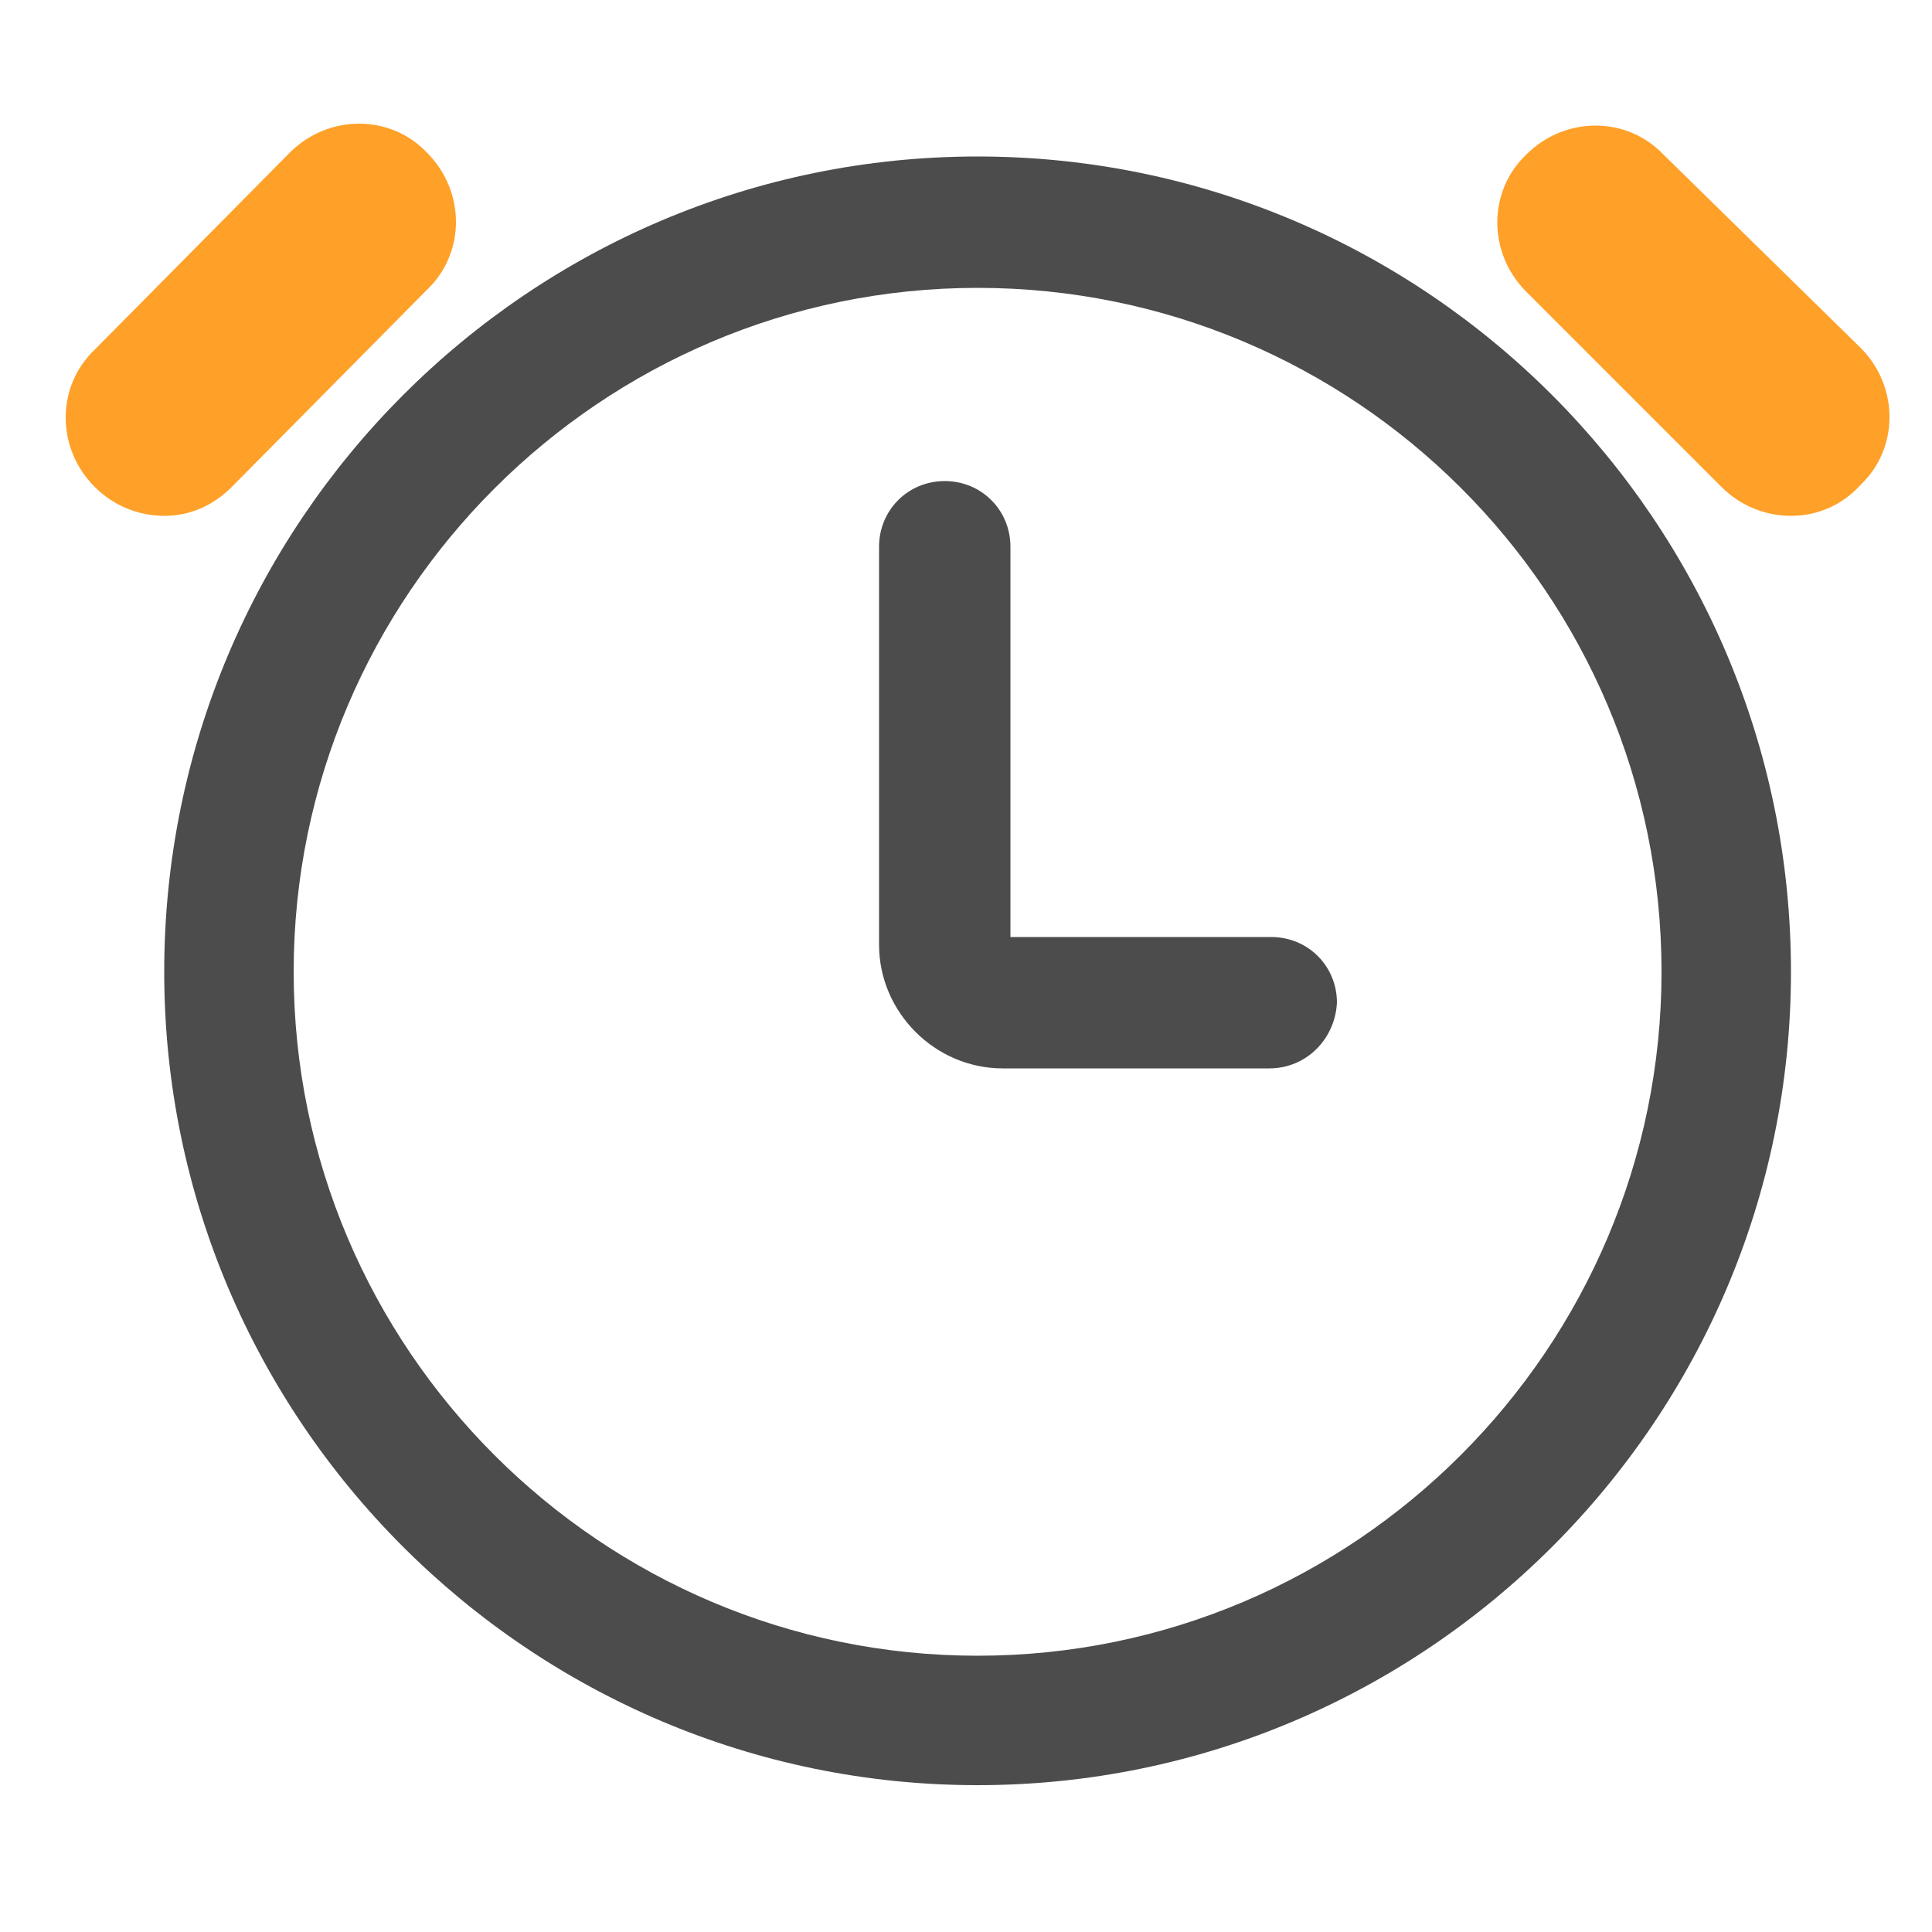 <?xml version="1.0" standalone="no"?><!DOCTYPE svg PUBLIC "-//W3C//DTD SVG 1.1//EN" "http://www.w3.org/Graphics/SVG/1.1/DTD/svg11.dtd"><svg t="1552378785242" class="icon" style="" viewBox="0 0 1024 1024" version="1.1" xmlns="http://www.w3.org/2000/svg" p-id="2802" xmlns:xlink="http://www.w3.org/1999/xlink" width="200" height="200"><defs><style type="text/css">@font-face { font-family: rbicon; src: url("chrome-extension://dipiagiiohfljcicegpgffpbnjmgjcnf/fonts/rbicon.woff2") format("woff2"); font-weight: normal; font-style: normal; }
</style></defs><path d="M518.144 946.176c-237.568 0-431.104-193.536-431.104-431.104C87.04 276.48 280.576 82.944 518.144 82.944S949.248 276.48 949.248 515.072c0 237.568-193.536 431.104-431.104 431.104z m0-793.6c-199.68 0-362.496 162.816-362.496 362.496s162.816 362.496 362.496 362.496S880.64 714.752 880.64 515.072c0-200.704-162.816-362.496-362.496-362.496z" fill="#4C4C4C" p-id="2803"></path><path d="M672.768 566.272H531.456c-35.84 0-65.536-29.696-65.536-65.536V289.792c0-19.456 15.36-34.816 34.816-34.816s34.816 15.36 34.816 34.816v206.848h138.24c19.456 0 34.816 15.36 34.816 34.816-1.024 19.456-16.384 34.816-35.84 34.816z" fill="#4C4C4C" p-id="2804"></path><path d="M87.04 273.408c-13.312 0-26.624-5.12-36.864-15.36-20.48-20.48-20.48-53.248 0-72.704L153.6 80.896c20.48-20.48 53.248-20.48 72.704 0 20.48 20.48 20.48 53.248 0 72.704L122.88 258.048c-10.24 10.24-22.528 15.36-35.84 15.36zM949.248 273.408c-13.312 0-26.624-5.12-36.864-15.36L808.96 154.624c-20.48-20.48-20.48-53.248 0-72.704 20.48-20.48 53.248-20.48 72.704 0l104.448 102.4c20.48 20.48 20.48 53.248 0 72.704-10.24 11.264-23.552 16.384-36.864 16.384z" fill="#FFA028" p-id="2805"></path></svg>